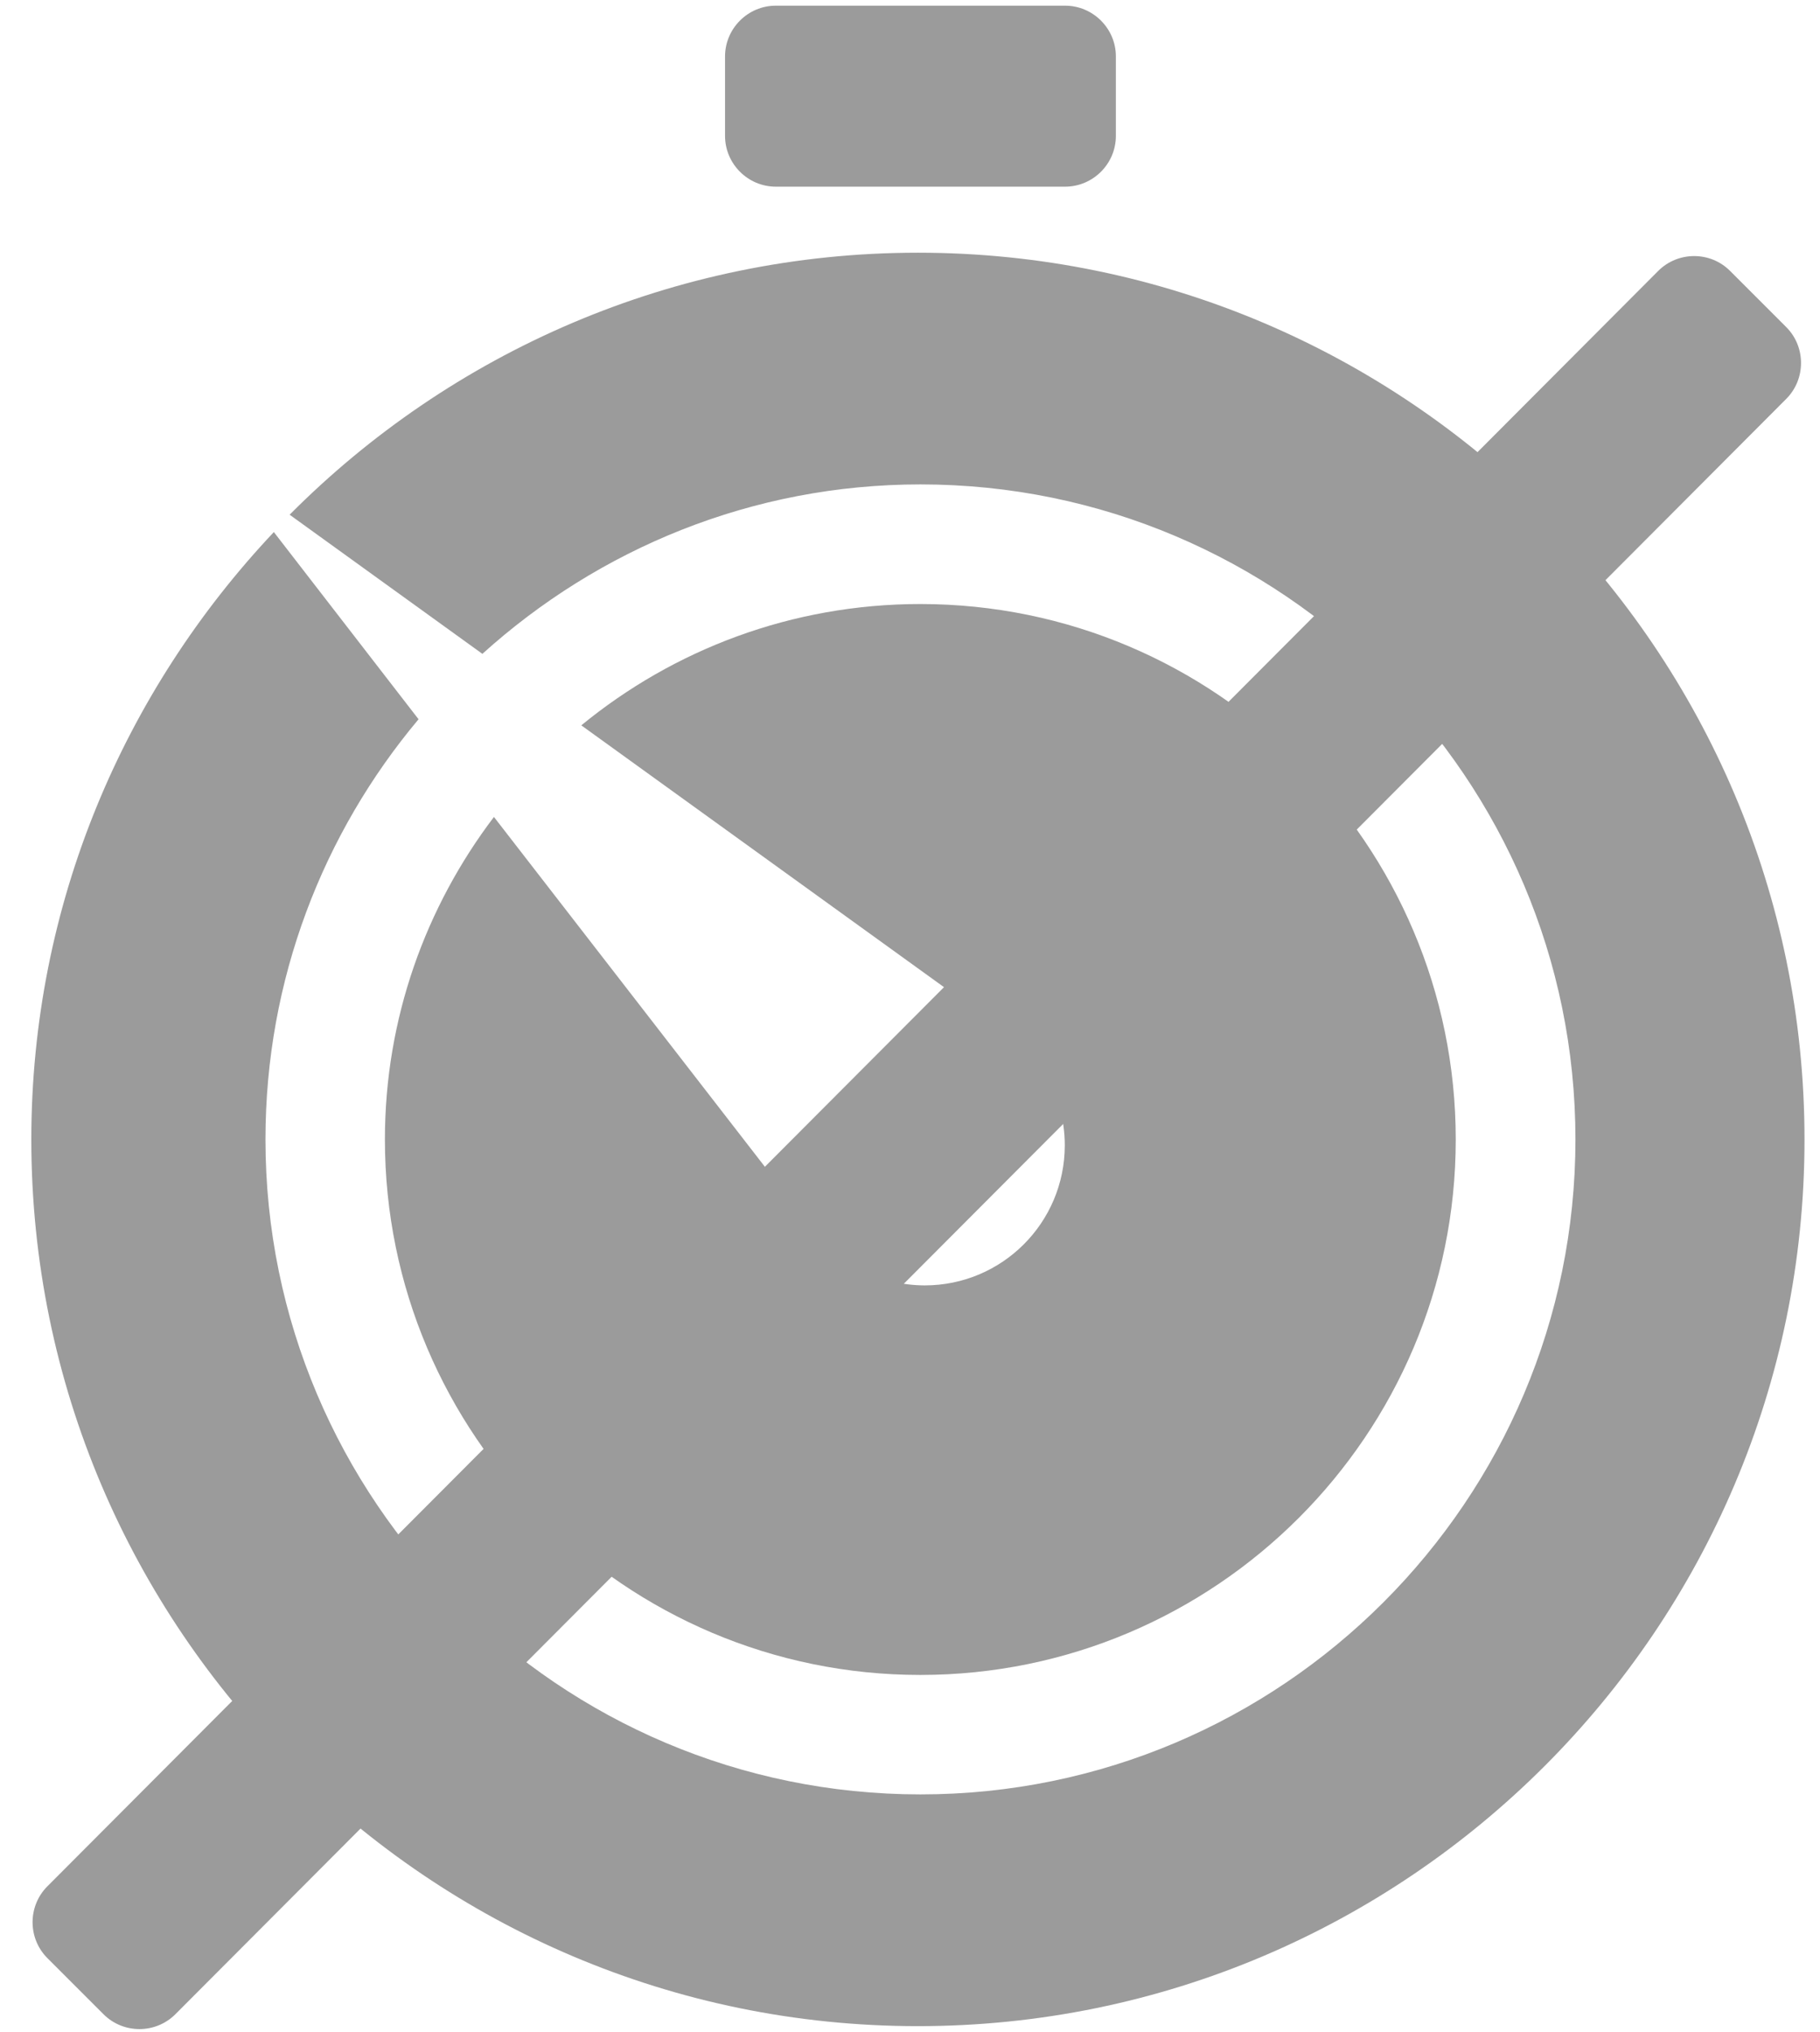 <svg width="43" height="48" viewBox="0 0 43 48" xmlns="http://www.w3.org/2000/svg">
  <title>
    icon-disabled
  </title>
  <g fill-rule="nonzero" fill="#9B9B9B">
    <path d="M4.143 47.586l38.06-38.163c.465-.466.465-1.23 0-1.695l-1.33-1.33c-.465-.465-1.228-.465-1.695.002L1.12 44.563c-.467.467-.467 1.23 0 1.697l1.326 1.326c.467.467 1.23.467 1.697 0zM18.33 4.41h6.834c.66 0 1.2-.54 1.2-1.198v-1.88c0-.658-.54-1.198-1.2-1.198H18.33c-.66 0-1.2.54-1.2 1.2V3.21c0 .66.54 1.2 1.2 1.2zm3.36 1.56c-5.798 0-11.05 2.37-14.847 6.19l4.554 3.287c2.745-2.48 6.368-4.003 10.35-4.003 8.533 0 15.475 6.942 15.475 15.475 0 8.53-6.94 15.473-15.475 15.473-8.534 0-15.475-6.94-15.475-15.475 0-3.776 1.362-7.236 3.617-9.925L6.47 12.57C2.93 16.325.74 21.366.74 26.92c0 11.55 9.396 20.947 20.946 20.947S42.634 38.47 42.634 26.92c0-11.552-9.396-20.95-20.946-20.95h.002z"/>
    <path d="M19.245 29.08L11.67 19.3c-1.61 2.123-2.576 4.757-2.576 7.62 0 6.975 5.675 12.65 12.65 12.65 6.977 0 12.65-5.676 12.65-12.65 0-6.976-5.674-12.65-12.65-12.65-3.036 0-5.826 1.075-8.01 2.866l9.82 7.088c.953.588 1.603 1.63 1.603 2.833 0 1.827-1.48 3.31-3.31 3.31-1.06-.003-1.994-.51-2.602-1.286z"/>
  </g>
</svg>
